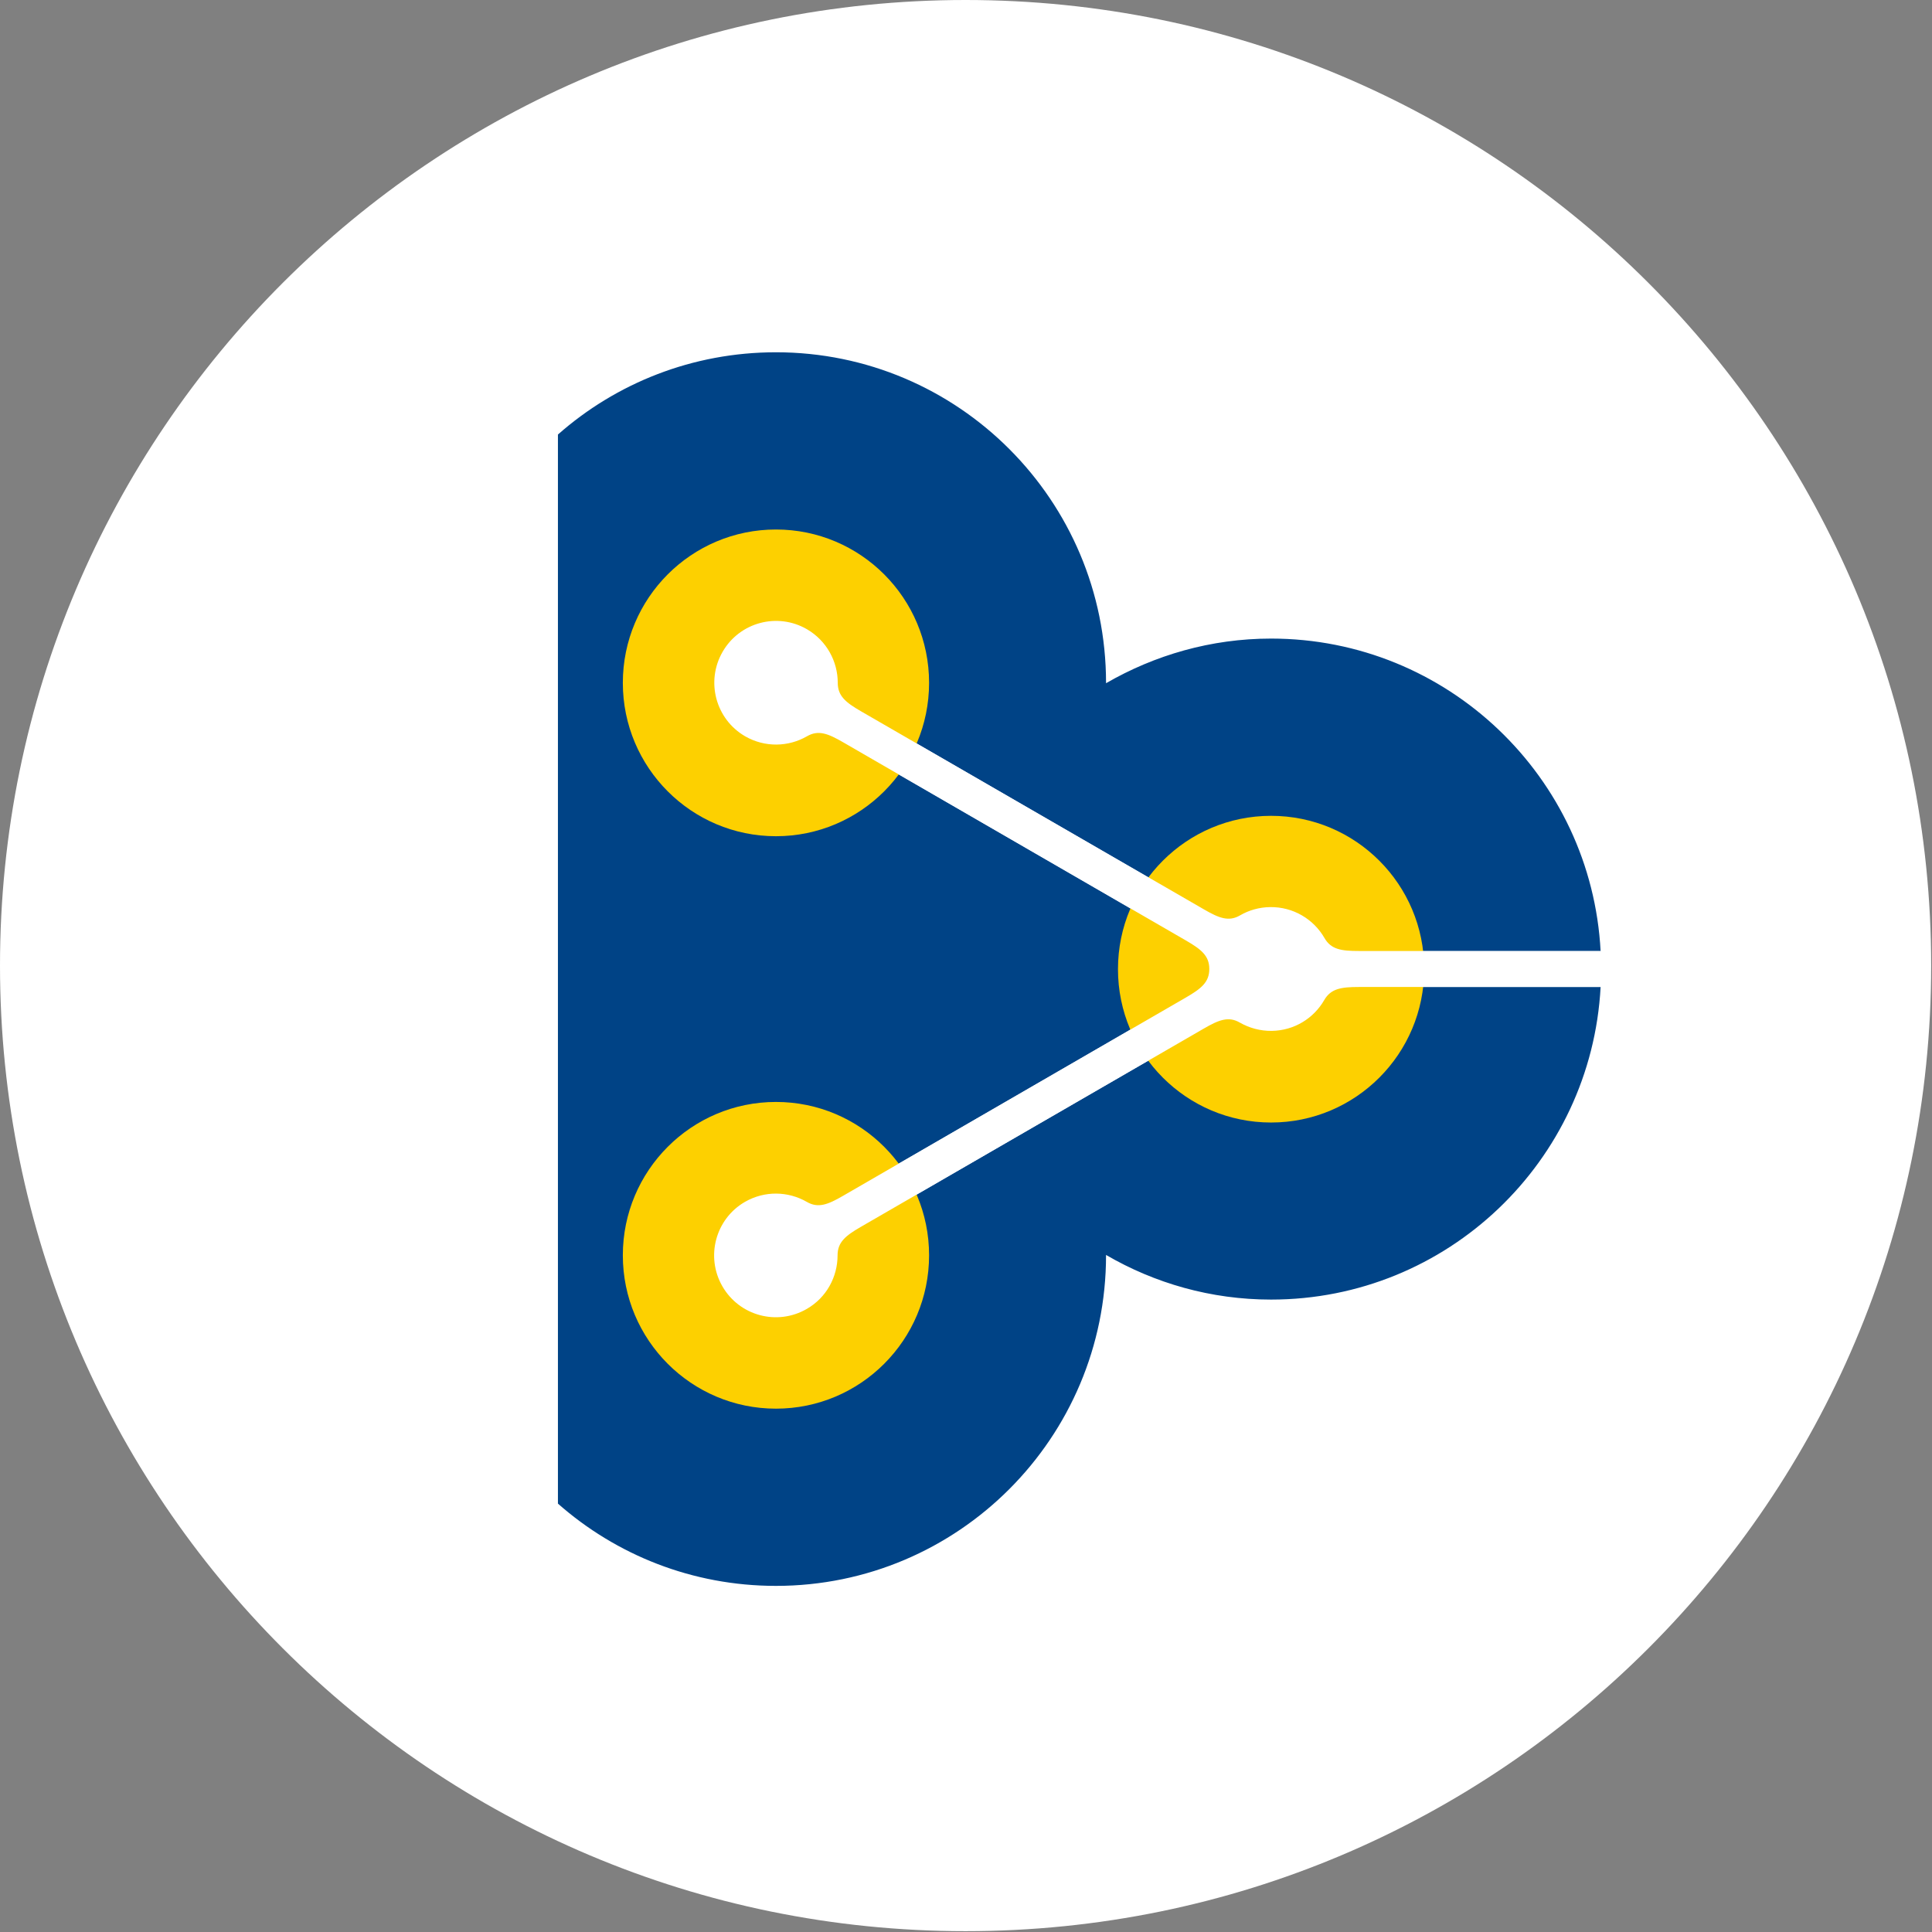 <svg width="74" height="74" viewBox="0 0 74 74" fill="none" xmlns="http://www.w3.org/2000/svg">
<rect x="0" y="0" width="74" height="74" fill="#808080" stroke="none"/>
<path d="M36.984 73.968C57.41 73.968 73.968 57.41 73.968 36.984C73.968 16.558 57.41 0 36.984 0C16.558 0 0 16.558 0 36.984C0 57.41 16.558 73.968 36.984 73.968Z" fill="white"/>
<path d="M48.685 23.088C46.873 23.088 45.145 23.446 43.551 24.073C42.547 17.319 36.745 12.135 29.721 12.135C25.942 12.135 22.515 13.64 20 16.081V58.169C22.522 60.61 25.942 62.115 29.721 62.115C36.752 62.115 42.554 56.917 43.558 50.156C45.145 50.782 46.873 51.141 48.685 51.141C56.419 51.141 62.684 44.859 62.684 37.121C62.684 29.384 56.419 23.088 48.685 23.088Z" fill="white"/>
<path d="M61.307 37.804C60.949 44.48 55.435 49.777 48.685 49.777C46.382 49.777 44.225 49.151 42.364 48.067C42.364 48.074 42.364 48.074 42.364 48.081C42.364 55.074 36.703 60.743 29.721 60.743C26.518 60.743 23.596 59.554 21.37 57.592V16.644C23.596 14.681 26.518 13.493 29.721 13.493C36.703 13.493 42.364 19.162 42.364 26.155C42.364 26.162 42.364 26.162 42.364 26.169C44.225 25.093 46.382 24.459 48.685 24.459C55.435 24.459 60.956 29.763 61.307 36.432H59.776H52.05C51.376 36.432 50.982 36.376 50.729 35.933C50.315 35.215 49.535 34.737 48.643 34.751C48.229 34.758 47.836 34.87 47.498 35.067C47.063 35.321 46.691 35.173 46.108 34.835L32.98 27.245C32.397 26.907 32.088 26.661 32.088 26.155C32.088 25.339 31.667 24.544 30.908 24.101C29.777 23.446 28.33 23.833 27.677 24.966C27.024 26.098 27.41 27.547 28.541 28.202C29.3 28.638 30.199 28.61 30.908 28.202C31.343 27.948 31.716 28.096 32.299 28.434L45.426 36.024C46.009 36.362 46.318 36.608 46.318 37.114C46.318 37.621 46.009 37.867 45.426 38.205L32.292 45.802C31.709 46.14 31.337 46.288 30.901 46.034C30.192 45.626 29.293 45.598 28.534 46.034C27.403 46.688 27.017 48.138 27.67 49.27C28.323 50.403 29.77 50.789 30.901 50.135C31.66 49.699 32.081 48.904 32.081 48.081C32.081 47.575 32.39 47.329 32.973 46.991L46.101 39.401C46.684 39.063 47.056 38.915 47.491 39.169C47.85 39.373 48.271 39.492 48.714 39.485C49.578 39.471 50.322 39 50.722 38.303C50.975 37.867 51.368 37.804 52.043 37.804H59.769H61.307Z" fill="#004386"/>
<path d="M29.721 32.029C32.96 32.029 35.586 29.399 35.586 26.155C35.586 22.911 32.96 20.281 29.721 20.281C26.482 20.281 23.856 22.911 23.856 26.155C23.856 29.399 26.482 32.029 29.721 32.029Z" fill="#FDD000"/>
<path d="M29.721 53.955C32.96 53.955 35.586 51.325 35.586 48.081C35.586 44.837 32.96 42.207 29.721 42.207C26.482 42.207 23.856 44.837 23.856 48.081C23.856 51.325 26.482 53.955 29.721 53.955Z" fill="#FDD000"/>
<path d="M48.685 42.995C51.925 42.995 54.55 40.365 54.55 37.121C54.55 33.877 51.925 31.248 48.685 31.248C45.446 31.248 42.821 33.877 42.821 37.121C42.821 40.365 45.446 42.995 48.685 42.995Z" fill="#FDD000"/>
<path d="M59.776 37.804H61.307C61.321 37.579 61.328 37.347 61.328 37.114C61.328 36.882 61.321 36.657 61.307 36.425H59.776H52.05C51.376 36.425 50.982 36.369 50.729 35.926C50.315 35.208 49.535 34.73 48.643 34.744C48.229 34.751 47.836 34.863 47.498 35.06C47.063 35.314 46.691 35.166 46.108 34.828L32.98 27.245C32.397 26.907 32.088 26.661 32.088 26.155C32.088 25.339 31.667 24.544 30.908 24.101C29.777 23.446 28.33 23.833 27.677 24.966C27.024 26.098 27.41 27.547 28.541 28.202C29.3 28.638 30.199 28.61 30.908 28.202C31.344 27.948 31.716 28.096 32.299 28.434L45.426 36.024C46.009 36.362 46.319 36.608 46.319 37.114C46.319 37.621 46.009 37.867 45.426 38.205L32.292 45.802C31.709 46.14 31.337 46.288 30.901 46.034C30.192 45.626 29.293 45.598 28.534 46.034C27.403 46.688 27.017 48.138 27.67 49.27C28.323 50.403 29.77 50.79 30.901 50.135C31.66 49.699 32.081 48.904 32.081 48.081C32.081 47.575 32.39 47.329 32.973 46.991L46.101 39.401C46.684 39.063 47.056 38.915 47.491 39.169C47.85 39.373 48.271 39.492 48.714 39.485C49.578 39.471 50.322 39 50.722 38.303C50.975 37.867 51.369 37.804 52.043 37.804H59.776Z" fill="white"/>
</svg>
